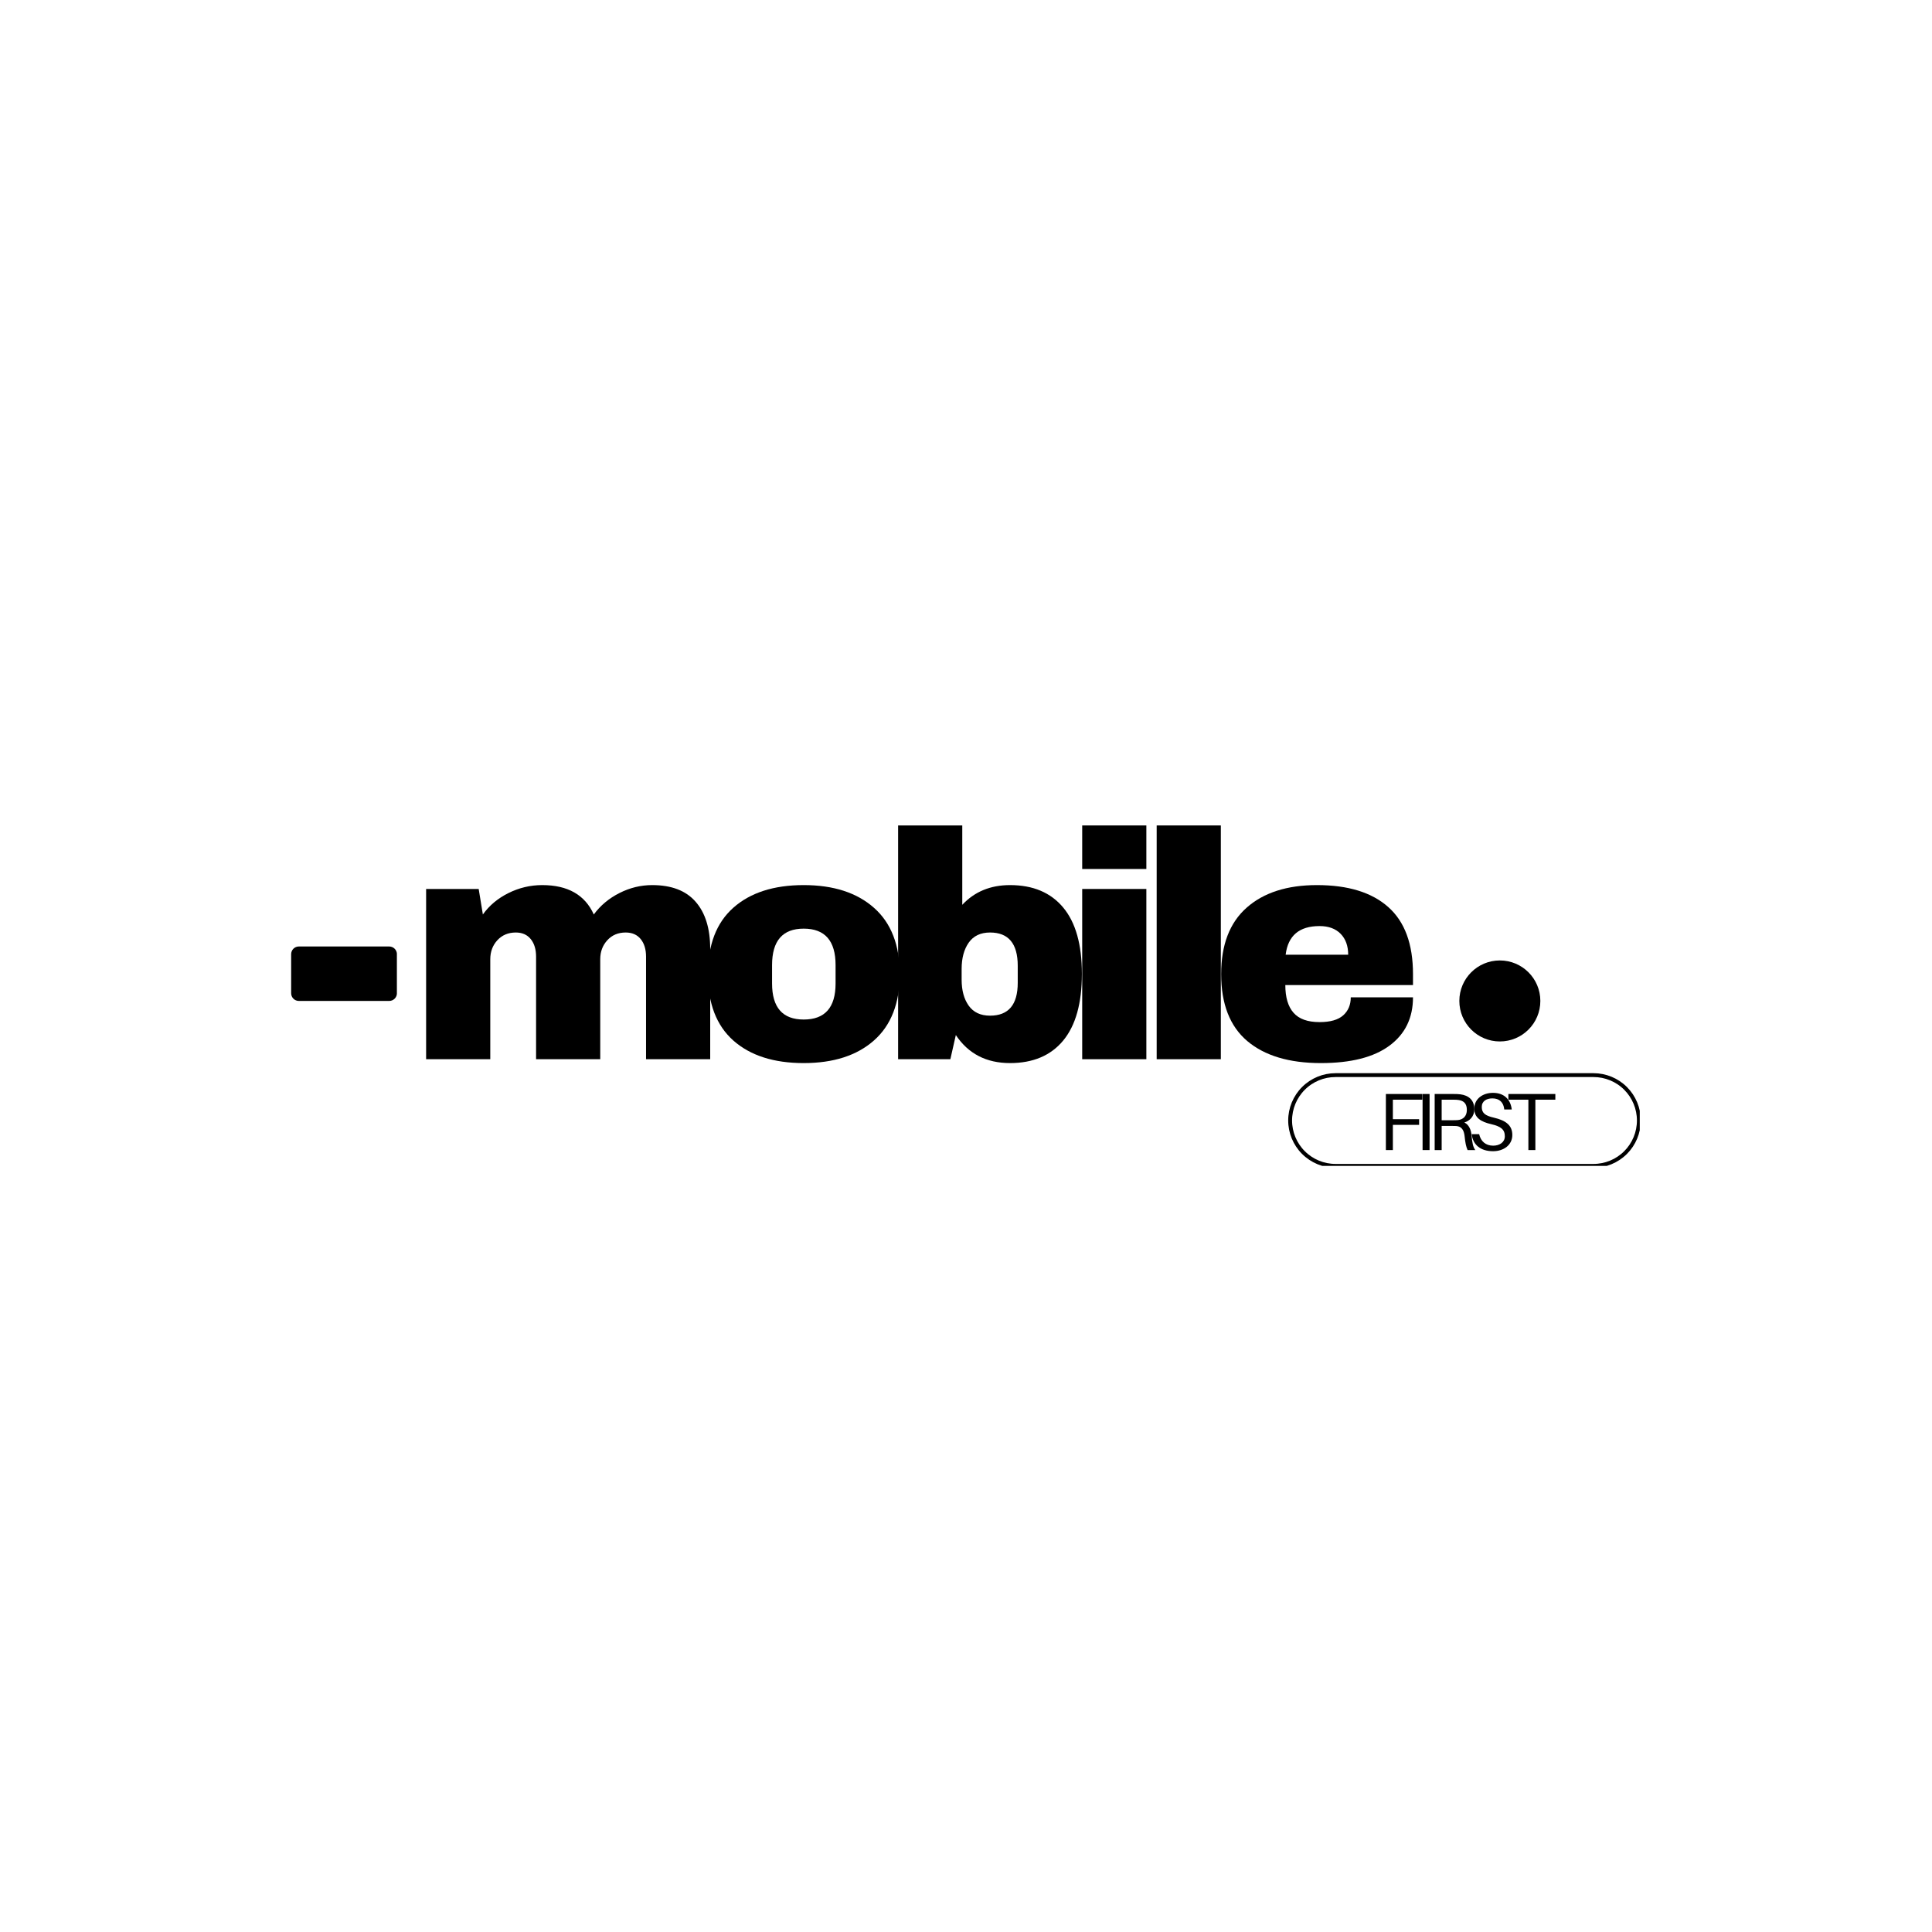 <svg xmlns="http://www.w3.org/2000/svg" xmlns:xlink="http://www.w3.org/1999/xlink" width="500" zoomAndPan="magnify" viewBox="0 0 375 375" height="500" preserveAspectRatio="xMidYMid meet" version="1.0"><defs><g/><clipPath id="0524f02093"><path d="M 56.512 183.711 L 77.078 183.711 L 77.078 194.281 L 56.512 194.281 Z M 56.512 183.711 " clip-rule="nonzero"/></clipPath><clipPath id="c2278dac2d"><path d="M 58.012 183.711 L 75.543 183.711 C 75.938 183.711 76.32 183.867 76.602 184.148 C 76.883 184.43 77.043 184.812 77.043 185.211 L 77.043 192.781 C 77.043 193.18 76.883 193.562 76.602 193.844 C 76.32 194.125 75.938 194.281 75.543 194.281 L 58.012 194.281 C 57.613 194.281 57.23 194.125 56.949 193.844 C 56.668 193.562 56.512 193.18 56.512 192.781 L 56.512 185.211 C 56.512 184.812 56.668 184.43 56.949 184.148 C 57.23 183.867 57.613 183.711 58.012 183.711 Z M 58.012 183.711 " clip-rule="nonzero"/></clipPath><clipPath id="f7a3e6ebca"><path d="M 283.258 186.422 L 298.98 186.422 L 298.98 202.145 L 283.258 202.145 Z M 283.258 186.422 " clip-rule="nonzero"/></clipPath><clipPath id="511618e26e"><path d="M 291.117 186.422 C 286.777 186.422 283.258 189.941 283.258 194.281 C 283.258 198.625 286.777 202.145 291.117 202.145 C 295.461 202.145 298.98 198.625 298.98 194.281 C 298.98 189.941 295.461 186.422 291.117 186.422 Z M 291.117 186.422 " clip-rule="nonzero"/></clipPath><clipPath id="1d569423ad"><path d="M 250.027 208.305 L 318.277 208.305 L 318.277 226.305 L 250.027 226.305 Z M 250.027 208.305 " clip-rule="nonzero"/></clipPath><clipPath id="50fcaee782"><path d="M 259.223 208.305 L 309.297 208.305 C 311.73 208.305 314.066 209.27 315.789 210.992 C 317.508 212.715 318.477 215.051 318.477 217.484 C 318.477 219.922 317.508 222.254 315.789 223.977 C 314.066 225.699 311.73 226.668 309.297 226.668 L 259.223 226.668 C 256.785 226.668 254.453 225.699 252.73 223.977 C 251.008 222.254 250.039 219.922 250.039 217.484 C 250.039 215.051 251.008 212.715 252.73 210.992 C 254.453 209.27 256.785 208.305 259.223 208.305 Z M 259.223 208.305 " clip-rule="nonzero"/></clipPath></defs><g clip-path="url(#0524f02093)"><g clip-path="url(#c2278dac2d)"><path fill="#000000" d="M 56.512 183.711 L 77.035 183.711 L 77.035 194.281 L 56.512 194.281 Z M 56.512 183.711 " fill-opacity="1" fill-rule="nonzero"/></g></g><g clip-path="url(#f7a3e6ebca)"><g clip-path="url(#511618e26e)"><path fill="#000000" d="M 283.258 186.422 L 298.98 186.422 L 298.98 202.145 L 283.258 202.145 Z M 283.258 186.422 " fill-opacity="1" fill-rule="nonzero"/></g></g><g clip-path="url(#1d569423ad)"><g clip-path="url(#50fcaee782)"><path stroke-linecap="butt" transform="matrix(0.75, 0, 0, 0.75, 250.041, 208.303)" fill="none" stroke-linejoin="miter" d="M 12.243 0.002 L 79.008 0.002 C 82.253 0.002 85.368 1.288 87.665 3.585 C 89.956 5.882 91.248 8.997 91.248 12.241 C 91.248 15.491 89.956 18.601 87.665 20.898 C 85.368 23.194 82.253 24.486 79.008 24.486 L 12.243 24.486 C 8.993 24.486 5.883 23.194 3.587 20.898 C 1.29 18.601 -0.002 15.491 -0.002 12.241 C -0.002 8.997 1.29 5.882 3.587 3.585 C 5.883 1.288 8.993 0.002 12.243 0.002 Z M 12.243 0.002 " stroke="#000000" stroke-width="2" stroke-opacity="1" stroke-miterlimit="4"/></g></g><g fill="#000000" fill-opacity="1"><g transform="translate(78.959, 205.593)"><g><path d="M 47.625 -33.797 C 51.375 -33.797 54.188 -32.719 56.062 -30.562 C 57.945 -28.414 58.891 -25.363 58.891 -21.406 L 58.891 0 L 46.438 0 L 46.438 -19.906 C 46.438 -21.32 46.094 -22.457 45.406 -23.312 C 44.719 -24.164 43.742 -24.594 42.484 -24.594 C 41.023 -24.594 39.836 -24.094 38.922 -23.094 C 38.004 -22.094 37.547 -20.863 37.547 -19.406 L 37.547 0 L 25.094 0 L 25.094 -19.906 C 25.094 -21.32 24.75 -22.457 24.062 -23.312 C 23.375 -24.164 22.406 -24.594 21.156 -24.594 C 19.695 -24.594 18.504 -24.094 17.578 -23.094 C 16.66 -22.094 16.203 -20.863 16.203 -19.406 L 16.203 0 L 3.75 0 L 3.75 -33.047 L 13.953 -33.047 L 14.766 -28.094 C 16.016 -29.844 17.672 -31.227 19.734 -32.25 C 21.805 -33.281 23.988 -33.797 26.281 -33.797 C 31.25 -33.797 34.586 -31.895 36.297 -28.094 C 37.586 -29.844 39.242 -31.227 41.266 -32.25 C 43.297 -33.281 45.414 -33.797 47.625 -33.797 Z M 47.625 -33.797 "/></g></g></g><g fill="#000000" fill-opacity="1"><g transform="translate(135.154, 205.593)"><g><path d="M 20.844 -33.797 C 26.633 -33.797 31.188 -32.32 34.5 -29.375 C 37.82 -26.438 39.484 -22.148 39.484 -16.516 C 39.484 -10.891 37.82 -6.602 34.5 -3.656 C 31.188 -0.719 26.633 0.75 20.844 0.75 C 15.039 0.75 10.488 -0.707 7.188 -3.625 C 3.895 -6.551 2.25 -10.848 2.25 -16.516 C 2.25 -22.191 3.895 -26.488 7.188 -29.406 C 10.488 -32.332 15.039 -33.797 20.844 -33.797 Z M 20.844 -25.344 C 16.75 -25.344 14.703 -22.984 14.703 -18.266 L 14.703 -14.703 C 14.703 -10.035 16.75 -7.703 20.844 -7.703 C 24.969 -7.703 27.031 -10.035 27.031 -14.703 L 27.031 -18.266 C 27.031 -22.984 24.969 -25.344 20.844 -25.344 Z M 20.844 -25.344 "/></g></g></g><g fill="#000000" fill-opacity="1"><g transform="translate(170.511, 205.593)"><g><path d="M 16.266 -29.969 C 18.648 -32.52 21.738 -33.797 25.531 -33.797 C 30 -33.797 33.441 -32.344 35.859 -29.438 C 38.273 -26.539 39.484 -22.254 39.484 -16.578 C 39.484 -10.867 38.273 -6.551 35.859 -3.625 C 33.441 -0.707 30 0.75 25.531 0.75 C 20.938 0.75 17.43 -1.062 15.016 -4.688 L 13.953 0 L 3.812 0 L 3.812 -45.375 L 16.266 -45.375 Z M 21.656 -24.594 C 19.82 -24.594 18.441 -23.938 17.516 -22.625 C 16.598 -21.312 16.141 -19.609 16.141 -17.516 L 16.141 -15.453 C 16.141 -13.367 16.598 -11.68 17.516 -10.391 C 18.441 -9.098 19.82 -8.453 21.656 -8.453 C 25.238 -8.453 27.031 -10.578 27.031 -14.828 L 27.031 -18.141 C 27.031 -22.441 25.238 -24.594 21.656 -24.594 Z M 21.656 -24.594 "/></g></g></g><g fill="#000000" fill-opacity="1"><g transform="translate(205.867, 205.593)"><g><path d="M 4.188 -36.922 L 4.188 -45.375 L 16.641 -45.375 L 16.641 -36.922 Z M 4.188 0 L 4.188 -33.047 L 16.641 -33.047 L 16.641 0 Z M 4.188 0 "/></g></g></g><g fill="#000000" fill-opacity="1"><g transform="translate(220.322, 205.593)"><g><path d="M 4.188 0 L 4.188 -45.375 L 16.641 -45.375 L 16.641 0 Z M 4.188 0 "/></g></g></g><g fill="#000000" fill-opacity="1"><g transform="translate(234.777, 205.593)"><g><path d="M 20.844 -33.797 C 26.883 -33.797 31.5 -32.375 34.688 -29.531 C 37.883 -26.695 39.484 -22.359 39.484 -16.516 L 39.484 -14.391 L 14.703 -14.391 C 14.703 -12.016 15.234 -10.223 16.297 -9.016 C 17.359 -7.805 19.039 -7.203 21.344 -7.203 C 23.426 -7.203 24.957 -7.641 25.938 -8.516 C 26.914 -9.391 27.406 -10.555 27.406 -12.016 L 39.484 -12.016 C 39.484 -8.004 37.957 -4.875 34.906 -2.625 C 31.863 -0.375 27.426 0.75 21.594 0.75 C 15.457 0.75 10.695 -0.676 7.312 -3.531 C 3.938 -6.395 2.25 -10.723 2.25 -16.516 C 2.25 -22.191 3.895 -26.488 7.188 -29.406 C 10.488 -32.332 15.039 -33.797 20.844 -33.797 Z M 21.344 -25.844 C 17.414 -25.844 15.223 -23.988 14.766 -20.281 L 26.906 -20.281 C 26.906 -21.988 26.414 -23.344 25.438 -24.344 C 24.457 -25.344 23.094 -25.844 21.344 -25.844 Z M 21.344 -25.844 "/></g></g></g><g fill="#000000" fill-opacity="1"><g transform="translate(267.421, 223.226)"><g><path d="M 2.934 -9.777 L 8.66 -9.777 L 8.66 -10.883 L 1.578 -10.883 L 1.578 0 L 2.934 0 L 2.934 -4.891 L 8.027 -4.891 L 8.027 -5.992 L 2.934 -5.992 Z M 2.934 -9.777 "/></g></g></g><g fill="#000000" fill-opacity="1"><g transform="translate(274.544, 223.226)"><g><path d="M 2.934 0 L 2.934 -10.883 L 1.578 -10.883 L 1.578 0 Z M 2.934 0 "/></g></g></g><g fill="#000000" fill-opacity="1"><g transform="translate(276.891, 223.226)"><g><path d="M 8.738 -2.855 C 8.645 -3.941 8.219 -4.938 7.336 -5.348 C 8.344 -5.664 9.273 -6.484 9.273 -7.918 C 9.273 -9.746 8.137 -10.613 6.562 -10.82 C 6.074 -10.883 5.695 -10.883 5.141 -10.883 L 1.578 -10.883 L 1.578 0 L 2.934 0 L 2.934 -4.684 L 4.984 -4.684 C 5.238 -4.684 5.504 -4.684 5.758 -4.668 C 6.828 -4.59 7.254 -3.848 7.383 -2.73 C 7.523 -1.387 7.664 -0.695 7.965 0 L 9.465 0 C 9.023 -0.582 8.863 -1.434 8.738 -2.855 Z M 2.934 -5.789 L 2.934 -9.777 L 5.141 -9.777 C 5.629 -9.777 5.93 -9.762 6.23 -9.715 C 7.238 -9.559 7.824 -9.008 7.824 -7.793 C 7.824 -6.562 7.082 -5.914 6.074 -5.82 C 5.773 -5.789 5.504 -5.789 5.016 -5.789 Z M 2.934 -5.789 "/></g></g></g><g fill="#000000" fill-opacity="1"><g transform="translate(284.833, 223.226)"><g><path d="M 4.953 -11.105 C 2.949 -11.105 1.324 -9.922 1.324 -8.043 C 1.324 -6.246 2.664 -5.473 4.59 -5.031 C 6.5 -4.59 7.254 -3.992 7.254 -2.664 C 7.254 -1.531 6.246 -0.852 5 -0.852 C 3.582 -0.852 2.586 -1.656 2.27 -3.09 L 0.82 -3.09 C 1.059 -0.992 2.57 0.223 4.969 0.223 C 7.066 0.223 8.707 -1.008 8.707 -2.918 C 8.707 -4.762 7.508 -5.742 5.109 -6.293 C 3.453 -6.672 2.777 -7.176 2.777 -8.359 C 2.777 -9.496 3.691 -10.031 4.844 -10.031 C 6.215 -10.031 7.02 -9.242 7.145 -7.871 L 8.598 -7.871 C 8.391 -9.73 7.207 -11.105 4.953 -11.105 Z M 4.953 -11.105 "/></g></g></g><g fill="#000000" fill-opacity="1"><g transform="translate(292.24, 223.226)"><g><path d="M 9.652 -9.777 L 9.652 -10.883 L 0.535 -10.883 L 0.535 -9.777 L 4.418 -9.777 L 4.418 0 L 5.773 0 L 5.773 -9.777 Z M 9.652 -9.777 "/></g></g></g></svg>